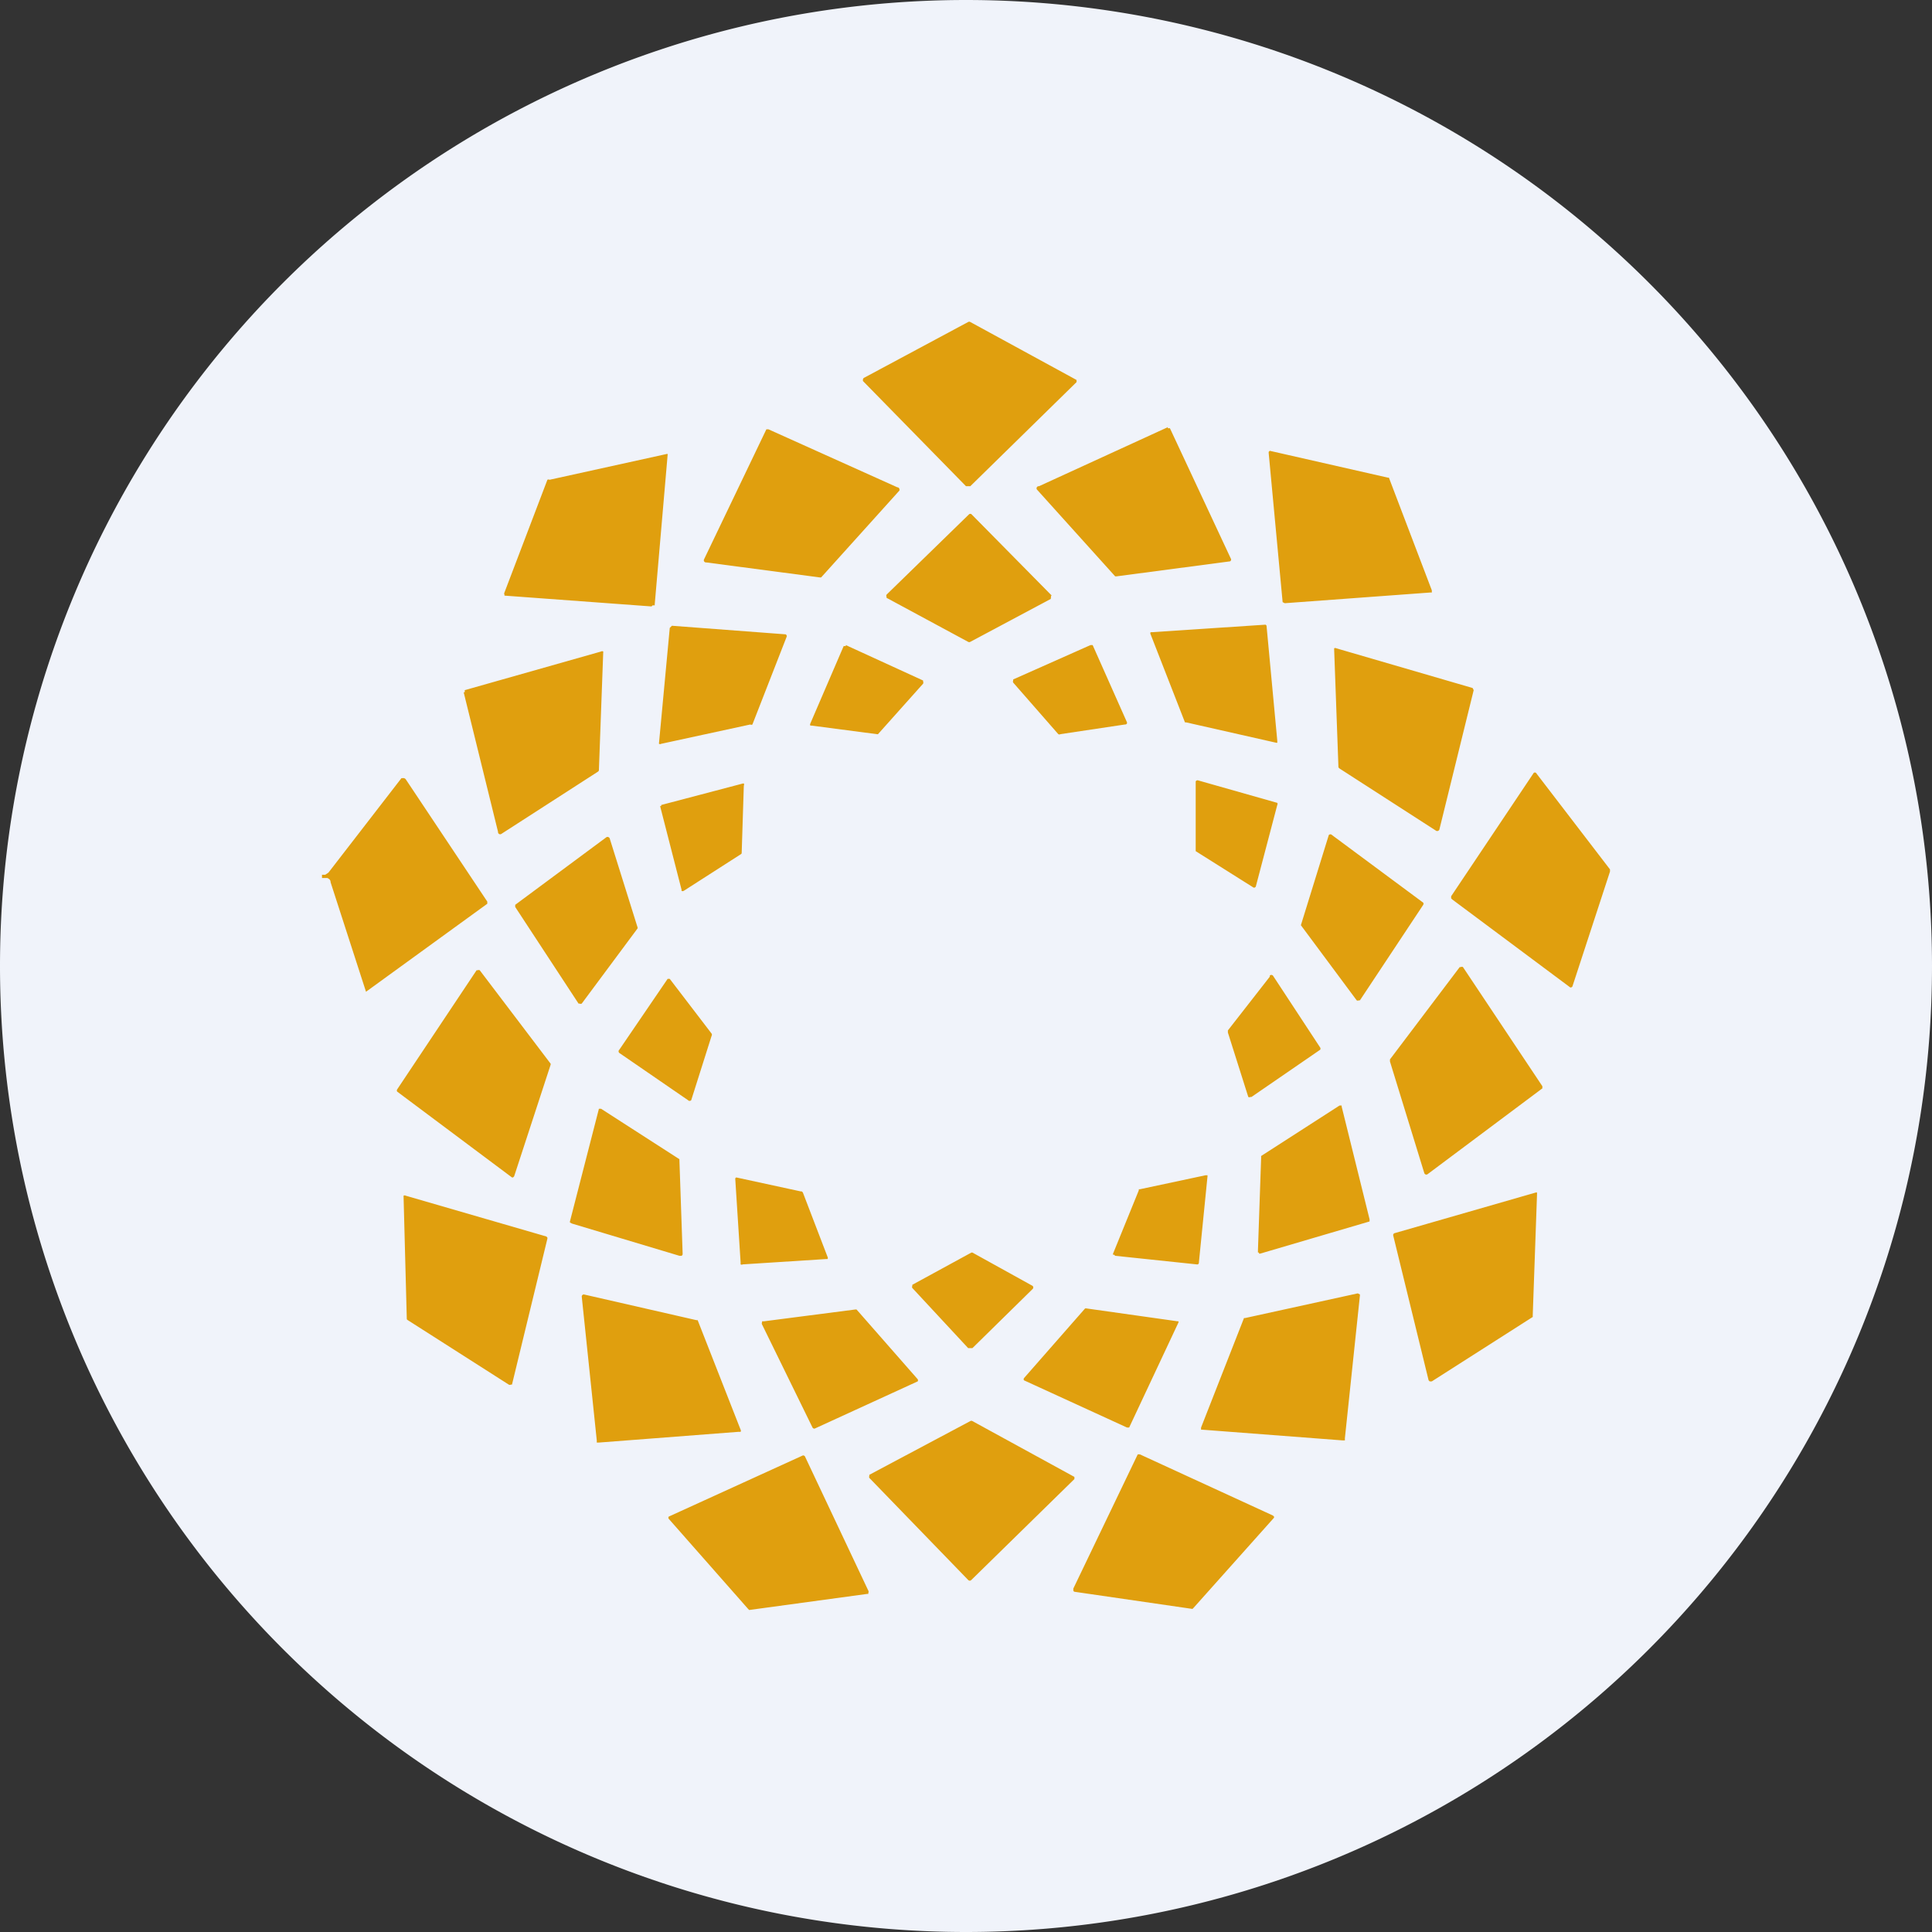 <ns0:svg xmlns:ns0="http://www.w3.org/2000/svg" width="18" height="18" viewBox="0 0 18 18"><ns0:rect x="0" y="0" width="18" height="18" fill="#333333" stroke="none"/><path xmlns="http://www.w3.org/2000/svg" fill="#F0F3FA" d="M9 18a9 9 0 0 1 0 -18a9 9 0 0 1 0 18Z" /><ns0:path d="m9.04 4.53.99-.97v-.02L9.04 3a.02.02 0 0 0-.02 0l-.97.52a.02.02 0 0 0-.01.02.02.02 0 0 0 0 .01l.96.98h.03ZM10.88 3.98l-1.2.55a.02.02 0 0 0-.02.01.02.02 0 0 0 0 .02l.73.81h.01l1.06-.14a.02.02 0 0 0 .01-.02l-.57-1.22h-.02ZM7.16 4l1.2.54a.02.02 0 0 1 .02.02.02.02 0 0 1 0 .01l-.73.81h-.01l-1.06-.14a.02.02 0 0 1-.02-.01.02.02 0 0 1 0-.02L7.14 4h.02ZM11.97 5.62l1.36-.1a.02.02 0 0 0 .01 0V5.5l-.4-1.05h-.01l-1.1-.25-.01.01v.01l.13 1.39.02.01ZM6.07 5.65l-1.36-.1H4.7v-.01a.02.02 0 0 1 0-.02l.4-1.05a.02.02 0 0 1 .02 0l1.09-.24a.02.02 0 0 1 .01 0 .02.02 0 0 1 0 .01L6.1 5.63v.01h-.02ZM9.8 5.55l-.75-.76a.02.02 0 0 0-.02 0l-.77.75a.02.02 0 0 0 0 .02.02.02 0 0 0 0 .01l.76.41a.02.02 0 0 0 .02 0l.75-.4a.02.02 0 0 0 0-.01.02.02 0 0 0 0-.02ZM10.73 5.89l1.06-.07a.02.02 0 0 1 .01.01l.1 1.07v.01a.02.02 0 0 1 0 .01h-.01l-.84-.19a.02.02 0 0 1-.01 0l-.32-.82a.02.02 0 0 1 0-.02h.01ZM6.24 5.85l-.1 1.07a.02.02 0 0 0 0 .01.02.02 0 0 0 .02 0l.83-.18a.02.02 0 0 0 .02 0l.32-.82a.02.02 0 0 0-.01-.02l-1.06-.08-.02.02ZM7.88 6.01l.72.33a.02.02 0 0 1 0 .01.02.02 0 0 1 0 .02l-.42.47a.02.02 0 0 1-.01 0l-.61-.08a.02.02 0 0 1-.01 0 .02.02 0 0 1 0-.02l.31-.72a.02.02 0 0 1 .01 0 .02.02 0 0 1 .01 0ZM10.5 6.73l-.32-.72h-.02l-.72.32a.02.02 0 0 0 0 .01.02.02 0 0 0 0 .02l.42.48a.02.02 0 0 0 .02 0l.6-.09a.02.02 0 0 0 .02-.01ZM13.73 6.43l-.32 1.3a.02.02 0 0 1-.01.01.02.02 0 0 1-.02 0l-.9-.58-.01-.01-.04-1.1v-.01a.02.02 0 0 1 .02 0l1.27.37.01.02ZM4.32 6.45l.32 1.3a.02.02 0 0 0 .01.02.02.02 0 0 0 .02 0l.9-.58a.02.02 0 0 0 .01-.02l.04-1.09a.02.02 0 0 0 0-.01.02.02 0 0 0-.02 0l-1.27.36v.02ZM13.52 8.35l.77-1.15a.02.02 0 0 1 .02 0l.69.9v.02l-.35 1.07a.02.02 0 0 1-.02.01l-1.1-.82-.01-.01v-.02ZM3.74 7.25l-.68.88-.03.02H3L3 8.18h.05c.02.01.03.02.03.04l.33 1.02 1.13-.82V8.4l-.76-1.14a.03.03 0 0 0-.03-.01h-.01ZM11.9 7.5l-.2.76a.02.02 0 0 1-.02.01l-.54-.34v-.65a.02.02 0 0 1 .02-.01l.74.21a.02.02 0 0 1 0 .02ZM6.15 7.51l.2.78a.02.02 0 0 0 0 .01.02.02 0 0 0 .02 0l.53-.34a.02.02 0 0 0 .01-.01l.02-.63a.02.02 0 0 0 0-.02.02.02 0 0 0-.01 0l-.76.2v.01ZM12.41 7.78l.85.63a.02.02 0 0 1 0 .02l-.59.89h-.01a.02.02 0 0 1-.02 0l-.52-.7.26-.84a.02.02 0 0 1 .03 0ZM5.65 7.8l-.85.63v.02l.59.9a.02.02 0 0 0 .01 0 .02.02 0 0 0 .02 0l.52-.7a.02.02 0 0 0 0-.01l-.26-.83a.02.02 0 0 0-.01-.01.02.02 0 0 0-.02 0ZM13.63 9.01l.74 1.11v.02l-1.07.8a.02.02 0 0 1-.03-.01l-.32-1.04v-.02l.65-.86h.01a.02.02 0 0 1 .02 0ZM4.44 9.04l-.74 1.11a.02.02 0 0 0 0 .02l1.07.8h.01l.01-.01.34-1.04a.02.02 0 0 0 0-.01l-.66-.87a.02.02 0 0 0-.02 0 .02.02 0 0 0-.01 0ZM12.3 9.78l-.64.44h-.01a.02.02 0 0 1-.02 0l-.19-.6V9.6l.39-.5v-.01a.02.02 0 0 1 .03 0l.44.67a.02.02 0 0 1 0 .02ZM6.22 9.12l-.45.66a.02.02 0 0 0 0 .03l.64.44a.02.02 0 0 0 .03 0l.19-.6a.02.02 0 0 0 0-.02l-.39-.51a.02.02 0 0 0-.01 0 .02.02 0 0 0-.01 0ZM12.5 10.31l.26 1.05v.02l-1.02.3h-.01v-.01h-.01v-.02l.03-.87a.02.02 0 0 1 0-.01l.73-.47h.02v.01ZM5.33 11.4l1 .3h.02a.02.02 0 0 0 .01-.02l-.03-.87v-.01l-.73-.47h-.02l-.27 1.05v.01l.02.01ZM6.9 11.76l-.05-.78a.02.02 0 0 1 .01-.01l.6.13h.01l.01.01.23.6a.02.02 0 0 1 0 .02H7.7l-.78.05a.02.02 0 0 1-.02 0v-.02ZM10.39 11.7l.76.08h.01a.02.02 0 0 0 .01-.02l.08-.8v-.01h-.02l-.61.13h-.01v.01l-.24.59a.02.02 0 0 0 0 .01h.01ZM13.31 12.86l-.33-1.35a.02.02 0 0 1 .01-.02l1.32-.38h.01v.02l-.04 1.13a.02.02 0 0 1 0 .01l-.94.6h-.02ZM4.77 12.9l.33-1.36v-.01l-.01-.01-1.31-.38a.02.02 0 0 0-.02 0v.01l.03 1.14a.02.02 0 0 0 .01.01l.94.6a.02.02 0 0 0 .02 0ZM9.02 12.56 8.5 12a.02.02 0 0 1 0-.02v-.01l.55-.3h.01l.56.31a.02.02 0 0 1 0 .03l-.56.55h-.02ZM11.2 13.32l1.31.1h.02v-.02l.14-1.33v-.01l-.02-.01-1.05.23h-.01l-.4 1.02v.02h.01ZM6.88 13.34l-1.3.1h-.02v-.02l-.14-1.34a.02.02 0 0 1 .02-.02l1.05.24a.02.02 0 0 1 .01 0l.4 1.02a.02.02 0 0 1 0 .02h-.02ZM7.1 12.34l.47.96a.02.02 0 0 0 .02.01l.96-.44a.02.02 0 0 0 0-.02l-.57-.65h-.01l-.85.11H7.1v.01a.02.02 0 0 0 0 .02ZM10.5 13.3l-.96-.44a.02.02 0 0 1 0-.02l.57-.65h.01l.85.12h.01v.01l-.46.98h-.02ZM8.1 13.77l.92.95a.02.02 0 0 0 .03 0l.96-.94v-.02l-.95-.52a.02.02 0 0 0-.02 0l-.94.5a.02.02 0 0 0 0 .01.02.02 0 0 0 0 .02ZM10 14.8l.6-1.25h.02l1.24.57.01.01v.01l-.75.84-.01.01-1.1-.16a.02.02 0 0 1-.01-.01v-.01ZM7.48 13.56l-1.25.57a.02.02 0 0 0 0 .02l.74.84.01.01 1.1-.15h.01v-.01a.02.02 0 0 0 0-.02l-.59-1.25a.02.02 0 0 0-.02-.01Z" fill="#E09F0E" /></ns0:svg>